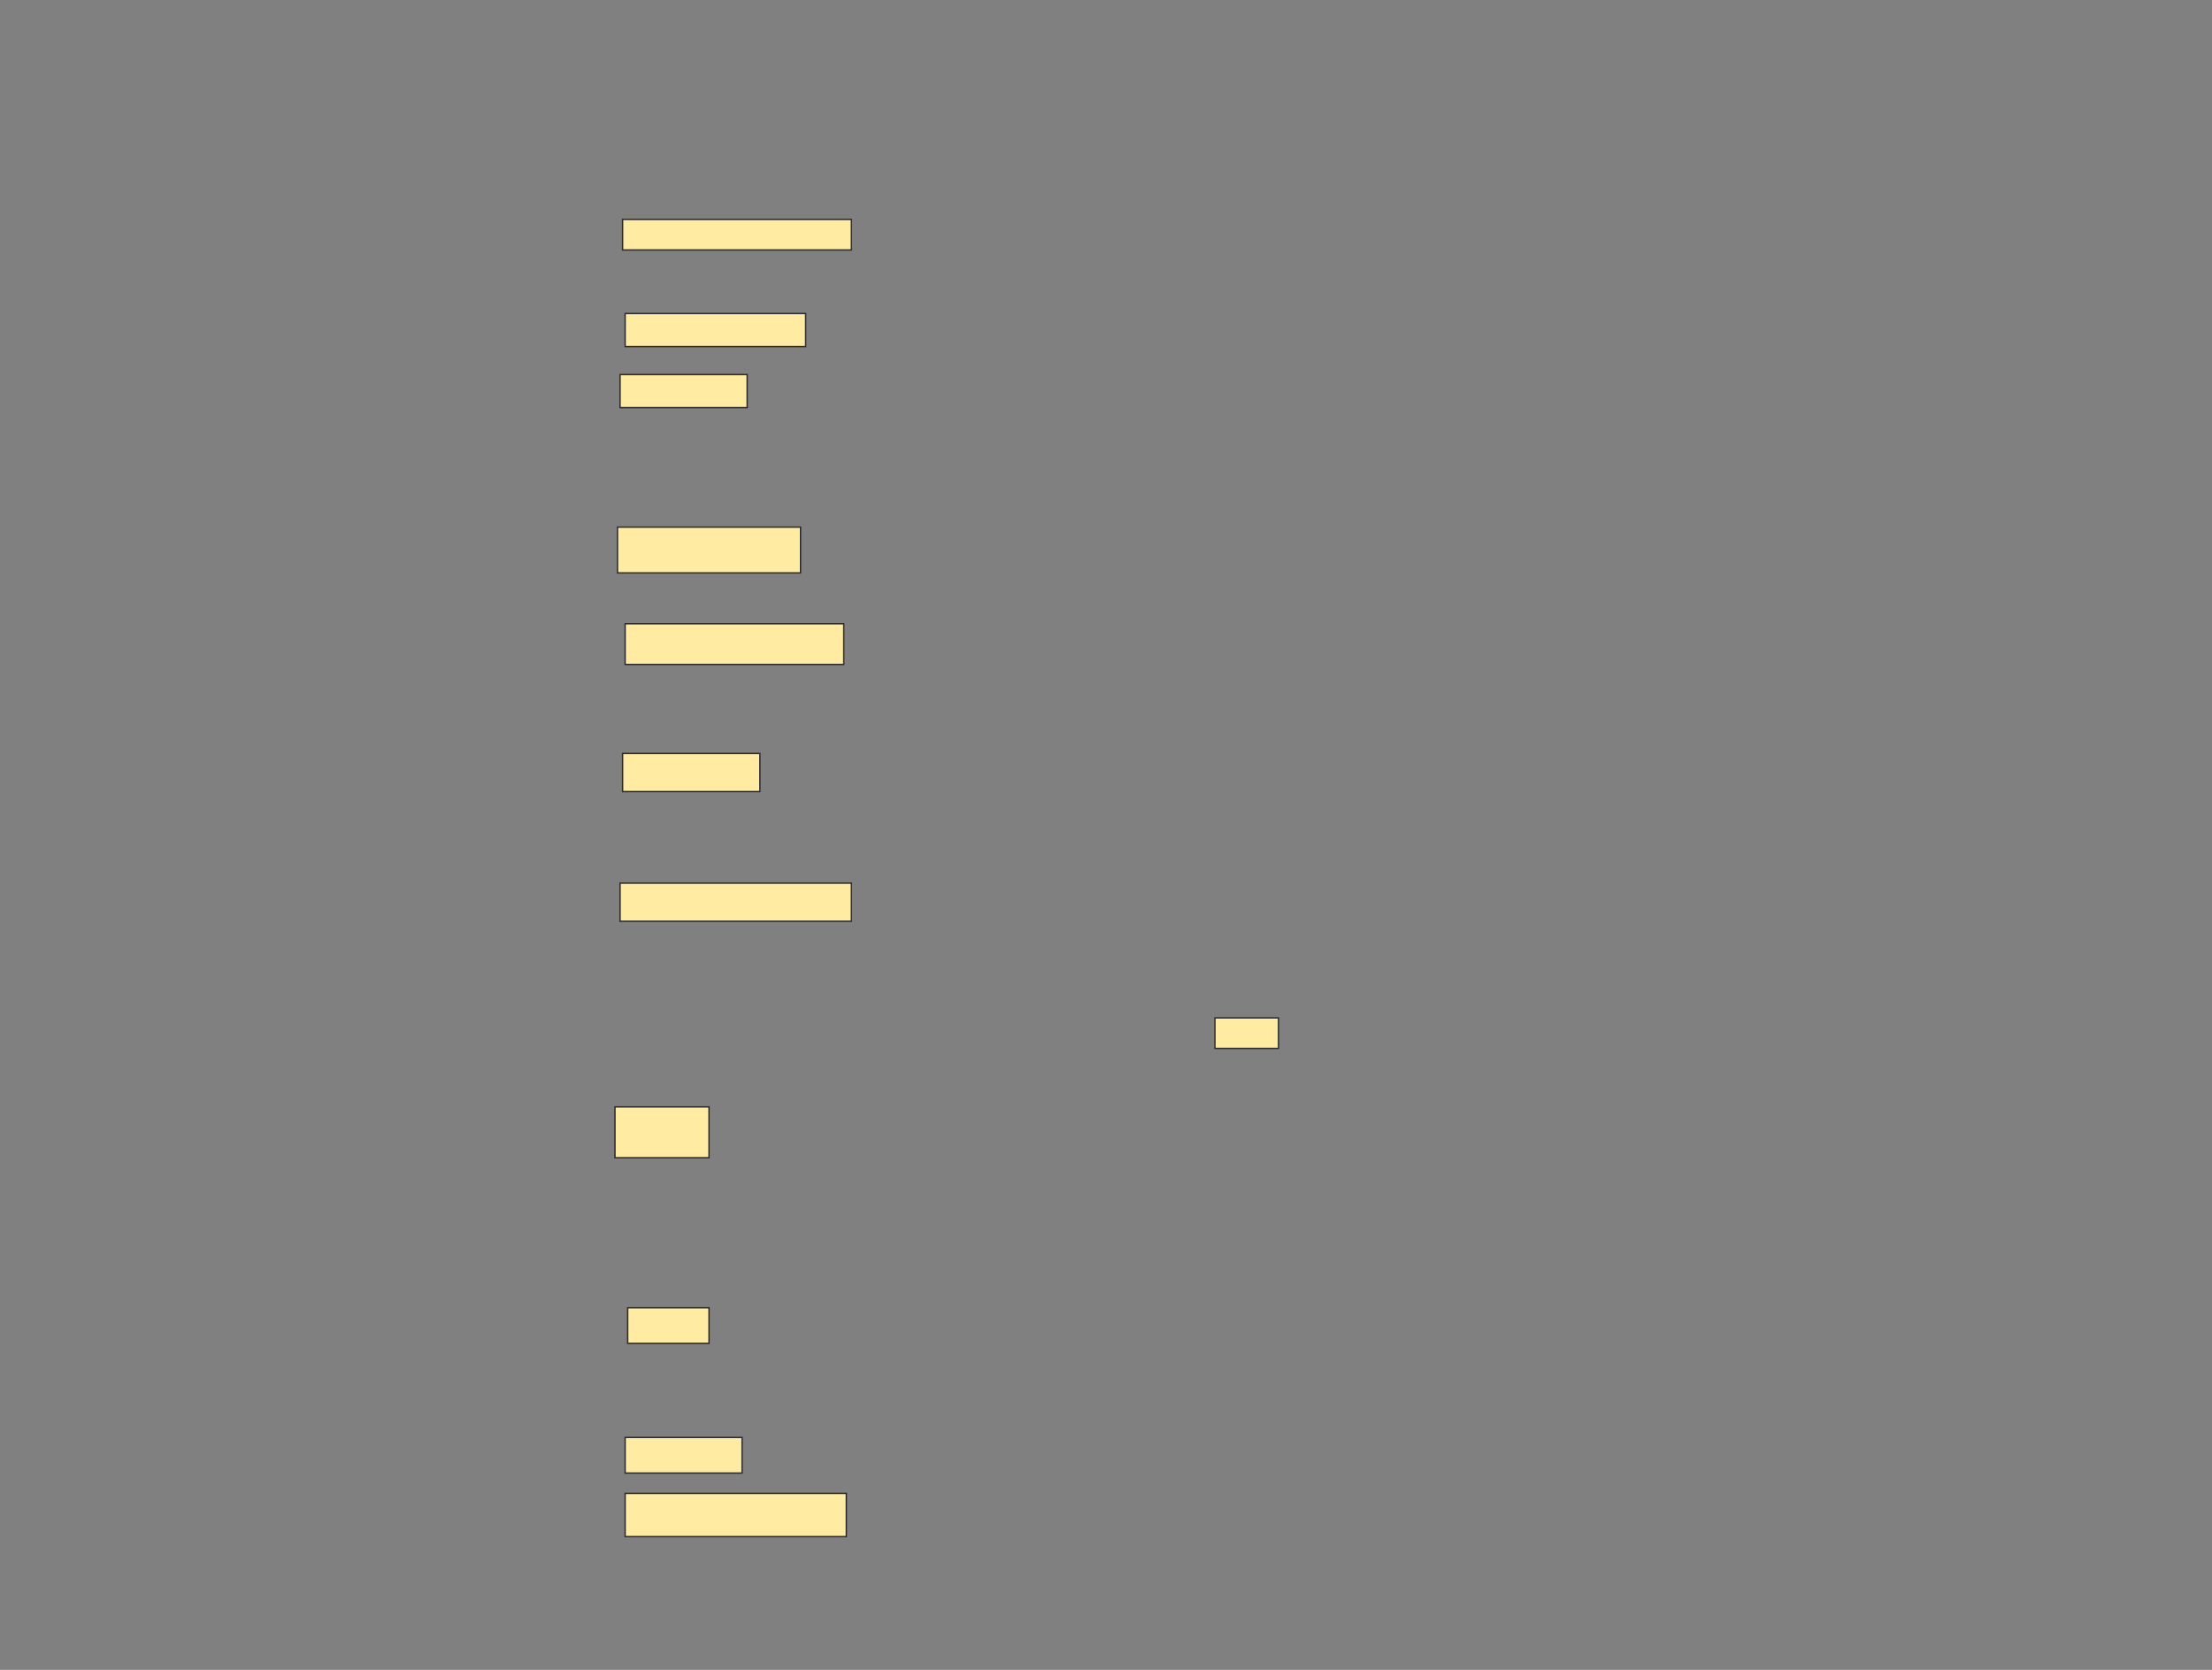 <svg xmlns="http://www.w3.org/2000/svg" width="1582" height="1194">
 <rect width="100%" height="100%" fill="#808080" stroke="none"/>
 <!-- Created with Image Occlusion Enhanced -->
 <g>
  <title>Labels</title>
 </g>
 <g>
  <title>Masks</title>
  <rect id="b1b1cc5ea5ff4f0b91c01dfca7a6d27a-ao-1" height="21.818" width="163.636" y="156.909" x="445.273" stroke="#2D2D2D" fill="#FFEBA2"/>
  <rect id="b1b1cc5ea5ff4f0b91c01dfca7a6d27a-ao-2" height="23.636" width="129.091" y="224.182" x="447.091" stroke="#2D2D2D" fill="#FFEBA2"/>
  <rect id="b1b1cc5ea5ff4f0b91c01dfca7a6d27a-ao-3" height="23.636" width="90.909" y="267.818" x="443.455" stroke="#2D2D2D" fill="#FFEBA2"/>
  <rect id="b1b1cc5ea5ff4f0b91c01dfca7a6d27a-ao-4" height="32.727" width="130.909" y="376.909" x="441.636" stroke="#2D2D2D" fill="#FFEBA2"/>
  <rect id="b1b1cc5ea5ff4f0b91c01dfca7a6d27a-ao-5" height="29.091" width="156.364" y="446" x="447.091" stroke="#2D2D2D" fill="#FFEBA2"/>
  <rect id="b1b1cc5ea5ff4f0b91c01dfca7a6d27a-ao-6" height="27.273" width="98.182" y="538.727" x="445.273" stroke="#2D2D2D" fill="#FFEBA2"/>
  <rect id="b1b1cc5ea5ff4f0b91c01dfca7a6d27a-ao-7" height="27.273" width="165.455" y="631.455" x="443.455" stroke="#2D2D2D" fill="#FFEBA2"/>
  <rect id="b1b1cc5ea5ff4f0b91c01dfca7a6d27a-ao-8" height="36.364" width="67.273" y="791.455" x="439.818" stroke="#2D2D2D" fill="#FFEBA2"/>
  <rect id="b1b1cc5ea5ff4f0b91c01dfca7a6d27a-ao-9" height="25.455" width="58.182" y="935.091" x="448.909" stroke="#2D2D2D" fill="#FFEBA2"/>
  <rect id="b1b1cc5ea5ff4f0b91c01dfca7a6d27a-ao-10" height="25.455" width="83.636" y="1027.818" x="447.091" stroke="#2D2D2D" fill="#FFEBA2"/>
  <rect id="b1b1cc5ea5ff4f0b91c01dfca7a6d27a-ao-11" height="30.909" width="158.182" y="1067.818" x="447.091" stroke="#2D2D2D" fill="#FFEBA2"/>
  <rect id="b1b1cc5ea5ff4f0b91c01dfca7a6d27a-ao-12" height="21.818" width="45.455" y="727.818" x="868.909" stroke="#2D2D2D" fill="#FFEBA2"/>
  
 </g>
</svg>